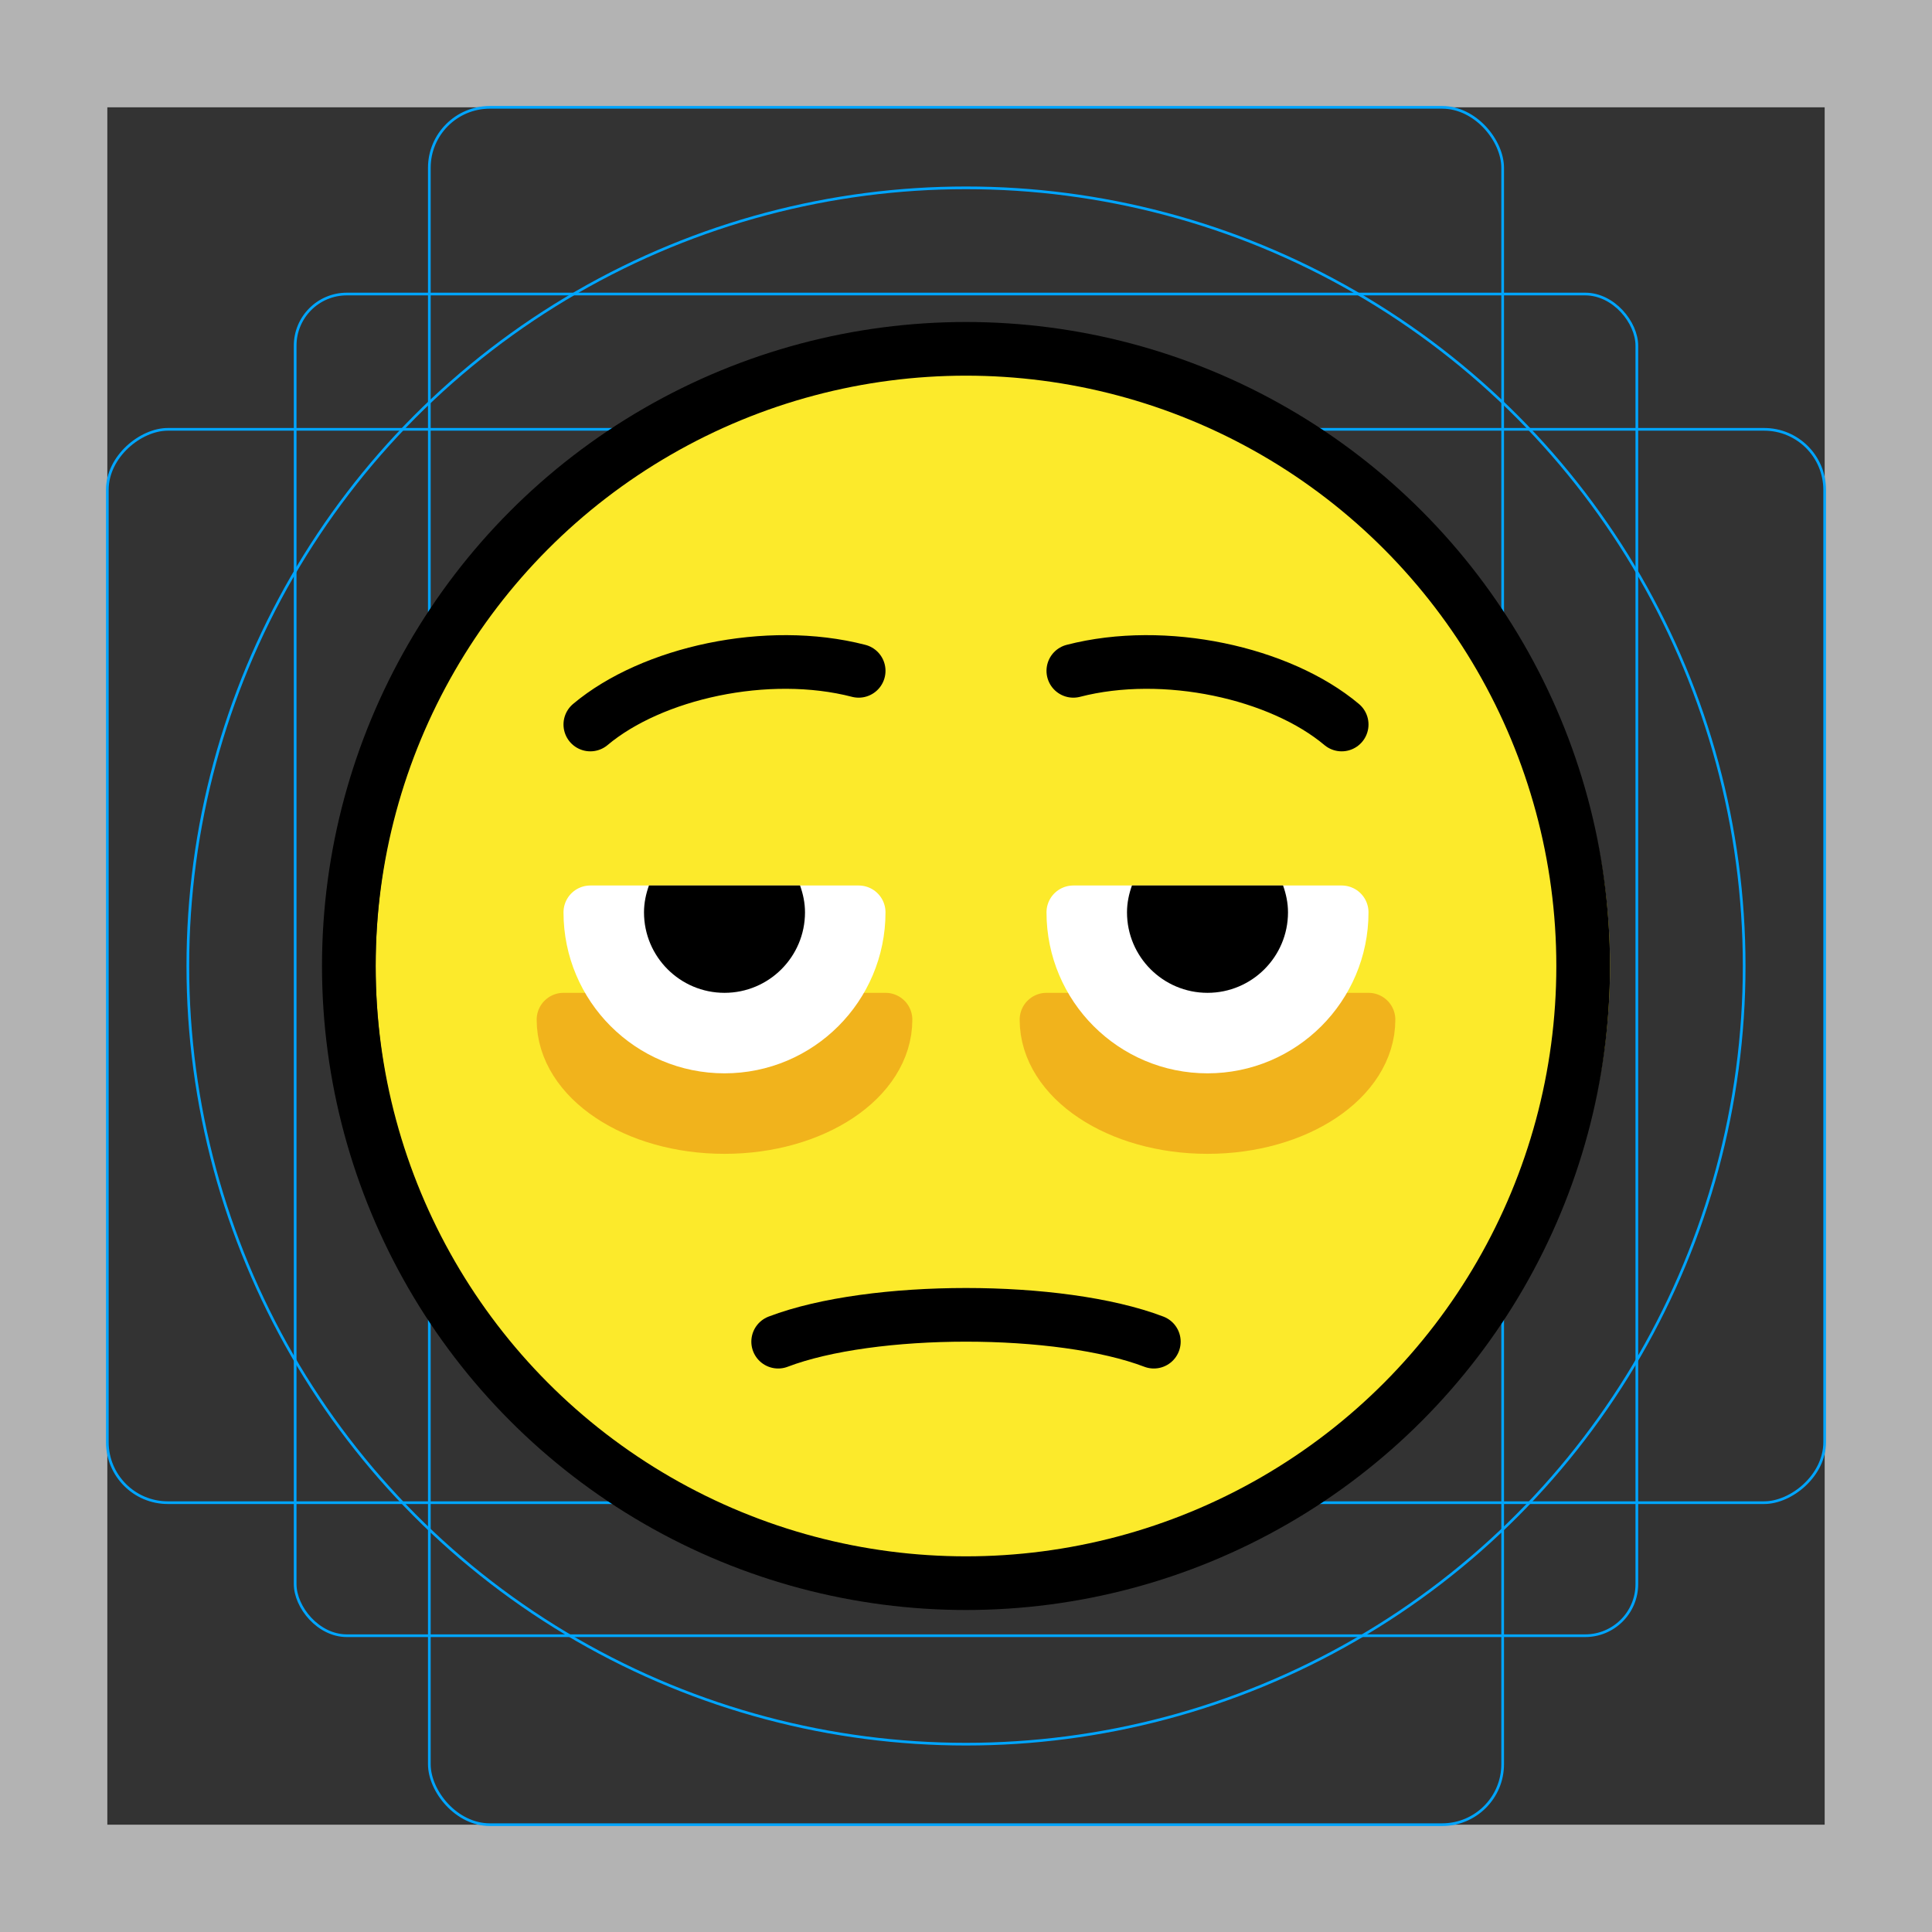 <svg id="emoji" viewBox="0 0 72 72" xmlns="http://www.w3.org/2000/svg">
  <rect x="0" y="0" width="72" height="72" fill="#333333" stroke="none"/>
  <g id="grid">
    <path fill="#b3b3b3" d="M68,4v64H4V4h64M72,0H0v72h72V0h0Z"/>
    <rect x="11" y="10.958" rx="1.923" ry="1.923" width="50" height="50" fill="none" stroke="#00a5ff" stroke-miterlimit="10" stroke-width="0.1"/>
    <rect x="16" y="4" rx="2.254" ry="2.254" width="40" height="64" fill="none" stroke="#00a5ff" stroke-miterlimit="10" stroke-width="0.1"/>
    <rect x="16" y="4" rx="2.254" ry="2.254" width="40" height="64" transform="translate(72) rotate(90)" fill="none" stroke="#00a5ff" stroke-miterlimit="10" stroke-width="0.1"/>
    <circle cx="36" cy="36" r="29" fill="none" stroke="#00a5ff" stroke-miterlimit="10" stroke-width="0.1"/>
  </g>
  <g id="line-supplement">
    <path fill="none" stroke="#000" stroke-linecap="round" stroke-linejoin="round" stroke-width="2" d="M50.811,39c-.666,1.725-3.015,3-5.811,3s-5.145-1.275-5.811-3"/>
    <path fill="none" stroke="#000" stroke-linecap="round" stroke-linejoin="round" stroke-width="2" d="M32.811,39c-.666,1.725-3.015,3-5.811,3s-5.145-1.275-5.811-3"/>
  </g>
  <g id="color">
    <circle cx="37" cy="36" r="23" fill="#fcea2b"/>
    <path fill="#f1b31c" stroke="#f1b31c" stroke-linecap="round" stroke-linejoin="round" stroke-width="2" d="M51,38c0,2.209-2.686,4-6,4s-6-1.791-6-4h12Z"/>
    <path fill="#f1b31c" stroke="#f1b31c" stroke-linecap="round" stroke-linejoin="round" stroke-width="2" d="M33,38c0,2.209-2.686,4-6,4s-6-1.791-6-4h12Z"/>
    <path fill="#fff" stroke="#fff" stroke-linecap="round" stroke-linejoin="round" stroke-width="2" d="M50,34c0,2.761-2.239,5-5,5s-5-2.239-5-5h10Z"/>
    <path fill="#fff" stroke="#fff" stroke-linecap="round" stroke-linejoin="round" stroke-width="2" d="M32,34c0,2.761-2.239,5-5,5s-5-2.239-5-5h10Z"/>
  </g>
  <g id="line">
    <circle cx="36" cy="36" r="23" fill="none" stroke="#000" stroke-linecap="round" stroke-linejoin="round" stroke-width="2"/>
    <path fill="none" stroke="#000" stroke-linecap="round" stroke-linejoin="round" stroke-width="2" d="M43,50c-1.75-.667-4.375-1-7-1-2.625,0-5.25.333-7,1"/>
    <path d="M42.184,33c-.112.314-.184.648-.184,1,0,1.657,1.345,3,3,3s3-1.343,3-3c0-.352-.072-.686-.184-1h-5.632Z"/>
    <path fill="none" stroke="#000" stroke-linecap="round" stroke-linejoin="round" stroke-width="2" d="M32,25c-3.404-.881-7.707.074-10,2"/>
    <path fill="none" stroke="#000" stroke-linecap="round" stroke-linejoin="round" stroke-width="2" d="M40,25c3.404-.881,7.707.074,10,2"/>
    <path d="M24.184,33c-.112.314-.184.648-.184,1,0,1.657,1.345,3,3,3s3-1.343,3-3c0-.352-.072-.686-.184-1h-5.632Z"/>
  </g>
</svg>
